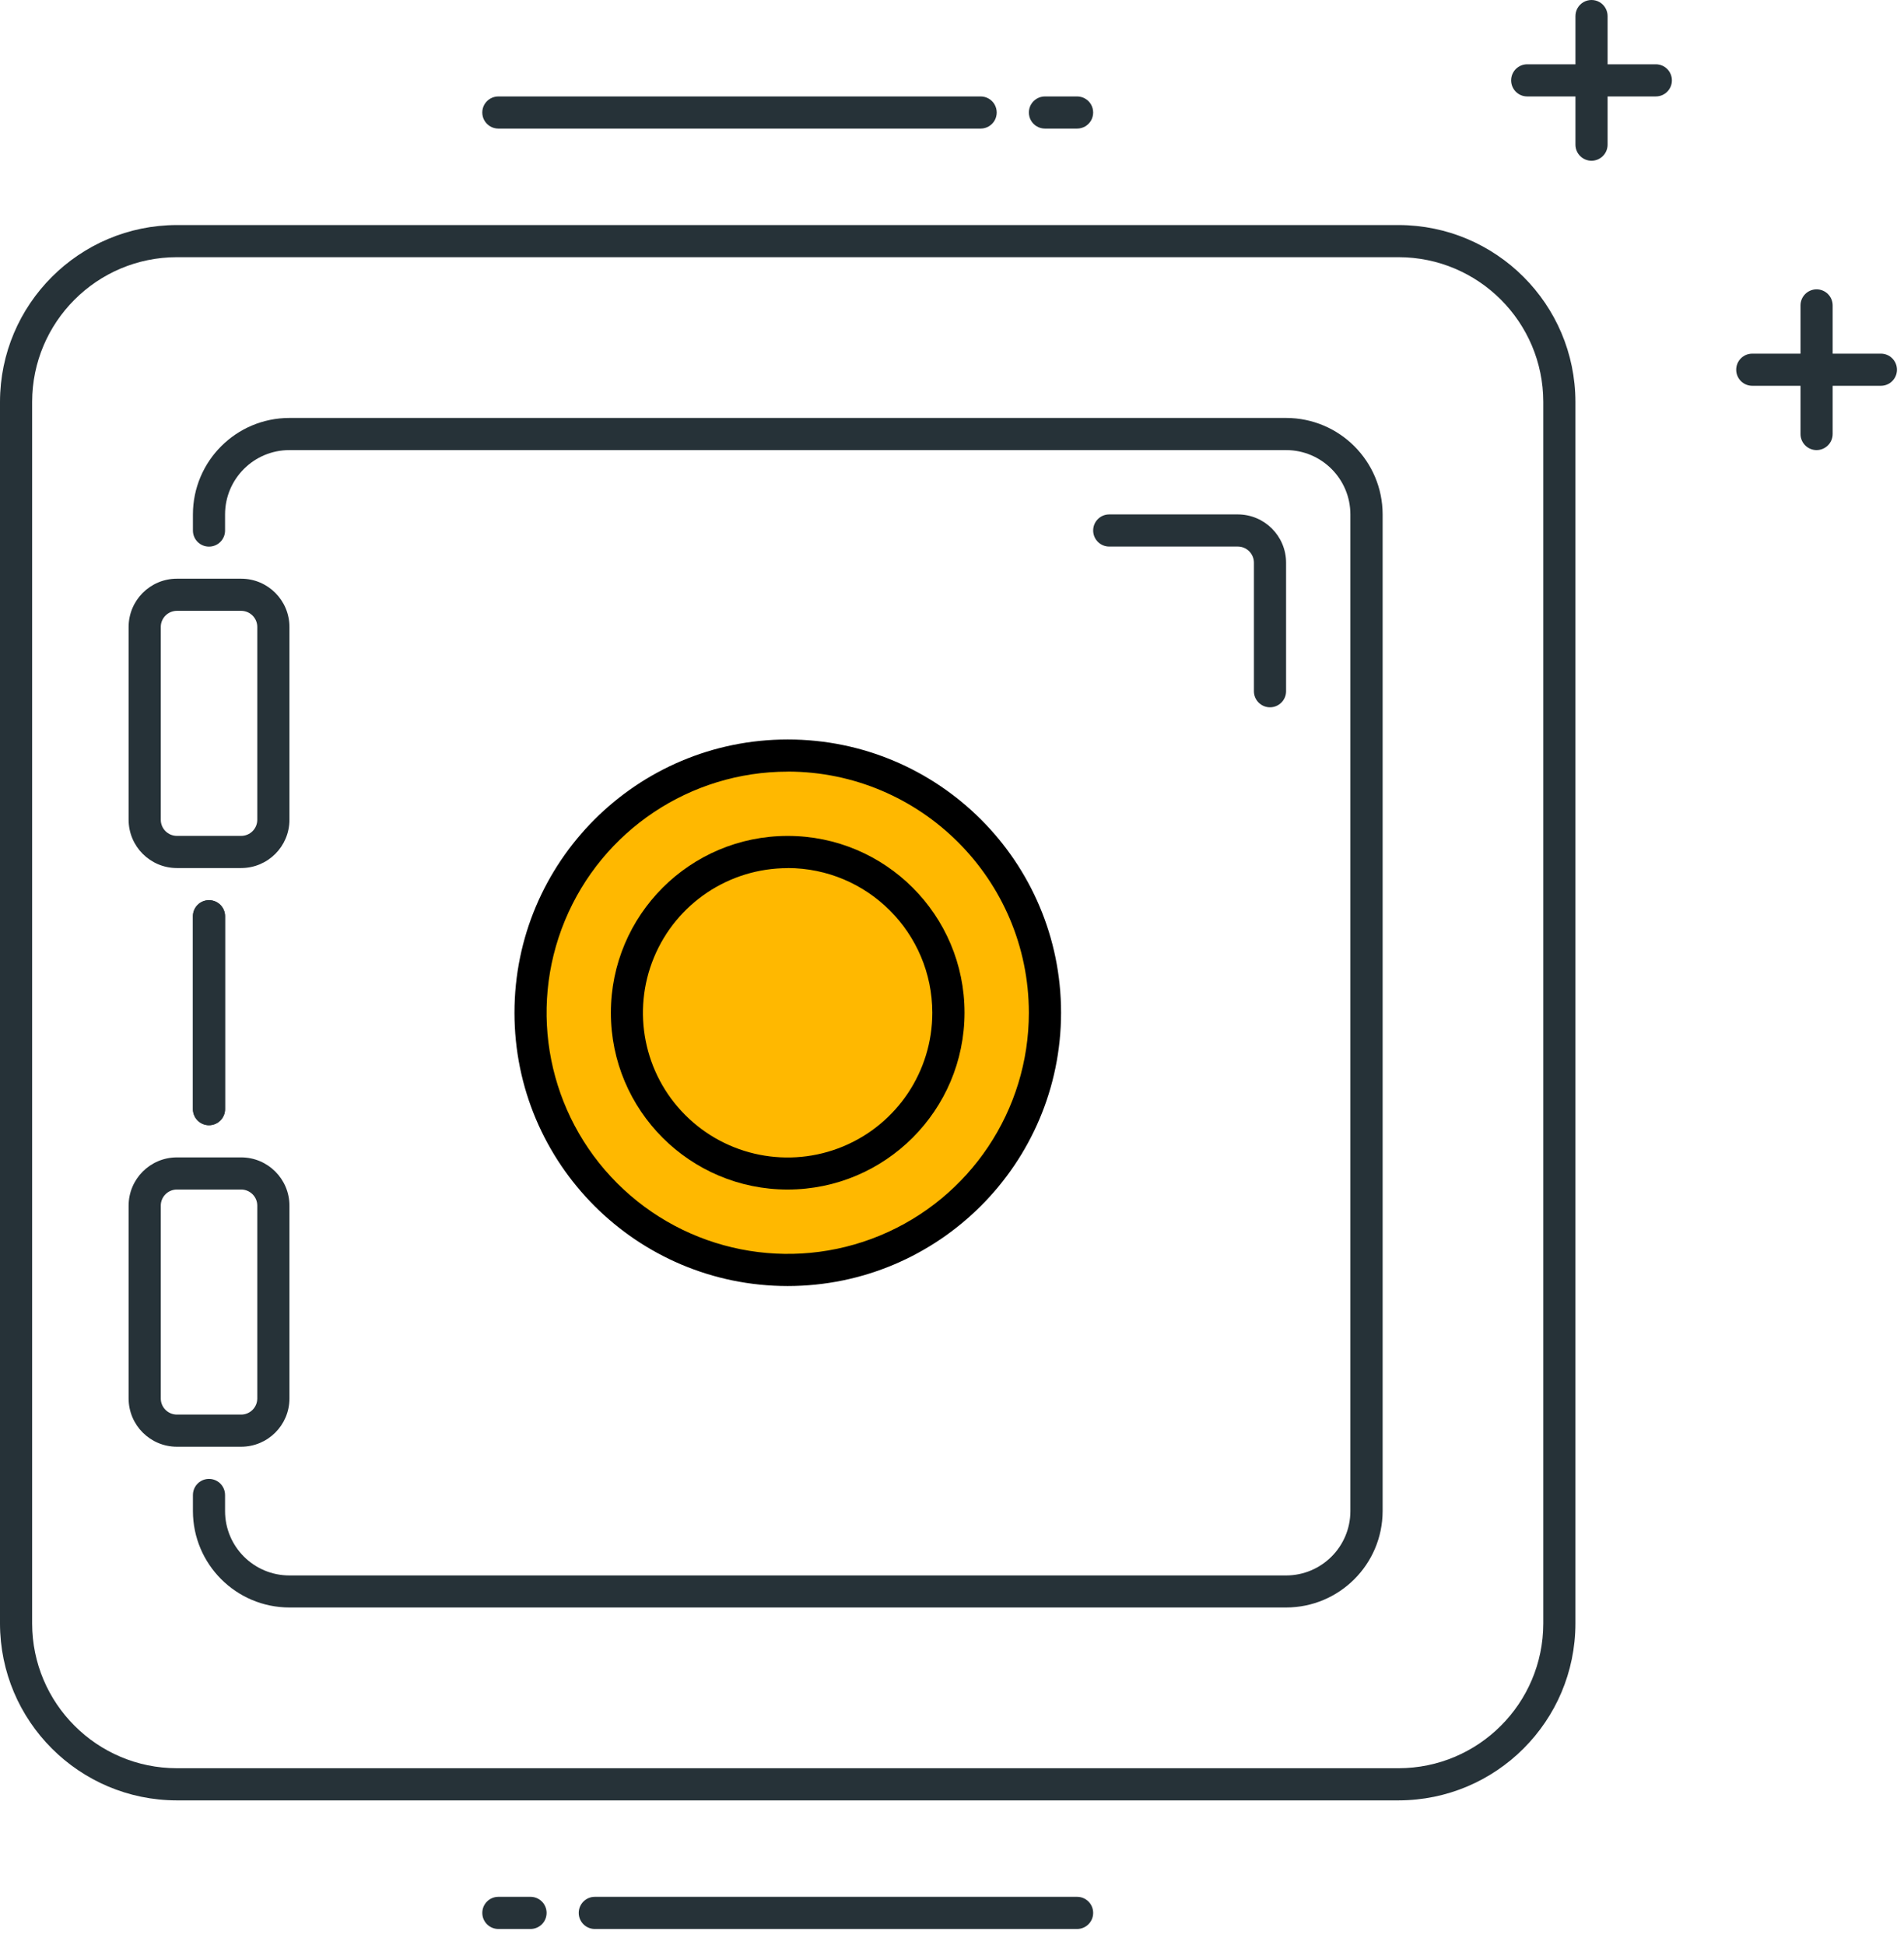 <svg xmlns="http://www.w3.org/2000/svg" width="93" height="95" viewBox="0 0 93 95">
    <g fill="none" fill-rule="evenodd">
        <g fill-rule="nonzero">
            <g>
                <g fill="#263238">
                    <path d="M.785 10.993c-.433 0-.784-.352-.785-.785V.785C0 .351.351 0 .785 0c.434 0 .785.351.785.785v9.423c0 .433-.352.784-.785.785z" transform="translate(-148 -121) translate(148 121) translate(9.423 43.972)"/>
                </g>
                <g fill="#263238">
                    <path d="M53.4 58.106H4.711C2.113 58.103.006 55.998 0 53.4v-.79c0-.28.15-.54.392-.68.243-.14.543-.14.786 0 .242.14.392.4.392.68v.79c.002 1.734 1.407 3.14 3.141 3.141H53.4c1.732-.004 3.134-1.409 3.136-3.141V4.711c-.002-1.732-1.404-3.137-3.136-3.141H4.711c-1.734.002-3.14 1.407-3.141 3.141V5.5c0 .434-.351.785-.785.785C.351 6.285 0 5.934 0 5.5v-.785C.001 2.113 2.109.003 4.711 0H53.4c2.6.003 4.708 2.11 4.711 4.711V53.4c-.006 2.598-2.113 4.703-4.711 4.706z" transform="translate(-148 -121) translate(148 121) translate(9.423 20.416)"/>
                </g>
                <g fill="#263238">
                    <path d="M.785 10.993c-.433 0-.784-.352-.785-.785V.785C0 .351.351 0 .785 0c.434 0 .785.351.785.785v9.423c0 .433-.352.784-.785.785z" transform="translate(-148 -121) translate(148 121) translate(9.423 43.972)"/>
                </g>
                <g fill="#263238">
                    <path d="M68.314 76.952H8.637C3.869 76.945.007 73.082 0 68.314V8.637C.007 3.87 3.87.007 8.637 0h59.677c4.767.007 8.63 3.87 8.637 8.637v59.677c-.006 4.768-3.87 8.631-8.637 8.638zM8.637 1.57c-3.9.005-7.062 3.166-7.067 7.067v59.677c.005 3.9 3.166 7.062 7.067 7.067h59.677c3.9-.005 7.062-3.166 7.067-7.067V8.637c-.005-3.9-3.166-7.062-7.067-7.067H8.637z" transform="translate(-148 -121) translate(148 121) translate(0 10.993)"/>
                </g>
                <g transform="translate(-148 -121) translate(148 121) translate(25.127 36.12)">
                    <circle cx="13.349" cy="13.349" r="12.564" fill="#FFB800"/>
                    <path fill="#000" d="M13.349 26.7C5.977 26.699.002 20.722.002 13.35S5.978.002 13.35.002c7.372 0 13.349 5.975 13.35 13.347-.007 7.37-5.98 13.344-13.351 13.351zm0-25.127c-4.764 0-9.059 2.87-10.882 7.271-1.823 4.402-.814 9.468 2.554 12.836 3.37 3.368 8.436 4.376 12.837 2.552 4.4-1.824 7.27-6.12 7.269-10.883C25.12 6.847 19.851 1.577 13.349 1.57v.003z"/>
                </g>
                <g fill="#000">
                    <path d="M8.637 17.275C3.867 17.275 0 13.408 0 8.638 0 3.868 3.867.001 8.637.001c4.77 0 8.637 3.867 8.637 8.637-.007 4.767-3.87 8.63-8.637 8.637zm0-15.7c-2.86-.002-5.438 1.72-6.532 4.361-1.095 2.641-.49 5.682 1.531 7.703 2.022 2.022 5.063 2.626 7.704 1.531s4.362-3.674 4.36-6.533c-.005-3.9-3.164-7.06-7.063-7.067v.005z" transform="translate(-148 -121) translate(148 121) translate(29.838 40.832)"/>
                </g>
                <g fill="#263238">
                    <path d="M7.067 1.57H.785C.351 1.57 0 1.219 0 .785 0 .351.351 0 .785 0h6.282c.434 0 .785.351.785.785 0 .434-.351.785-.785.785z" transform="translate(-148 -121) translate(148 121) translate(73.811 3.141)"/>
                </g>
                <g fill="#263238">
                    <path d="M.785 7.852C.352 7.852.001 7.5 0 7.067V.785c0-.28.15-.54.392-.68.243-.14.543-.14.786 0 .242.14.392.4.392.68v6.282c0 .433-.352.784-.785.785z" transform="translate(-148 -121) translate(148 121) translate(76.952)"/>
                </g>
                <g fill="#263238">
                    <path d="M7.067 1.57H.785C.351 1.57 0 1.219 0 .785 0 .351.351 0 .785 0h6.282c.434 0 .785.351.785.785 0 .434-.351.785-.785.785z" transform="translate(-148 -121) translate(148 121) translate(84.804 17.275)"/>
                </g>
                <g fill="#263238">
                    <path d="M.785 7.852C.351 7.852 0 7.501 0 7.067V.785C0 .351.351 0 .785 0c.434 0 .785.351.785.785v6.282c0 .433-.352.784-.785.785z" transform="translate(-148 -121) translate(148 121) translate(87.945 14.134)"/>
                </g>
                <g fill="#263238">
                    <path d="M2.356 1.57H.786c-.434 0-.785-.351-.785-.785C.001.351.352 0 .786 0h1.57c.434 0 .785.351.785.785 0 .434-.351.785-.785.785z" transform="translate(-148 -121) translate(148 121) translate(23.557 92.656)"/>
                </g>
                <g fill="#263238">
                    <path d="M24.342 1.57H.785C.351 1.57 0 1.219 0 .785 0 .351.351 0 .785 0h23.557c.434 0 .785.351.785.785 0 .434-.351.785-.785.785z" transform="translate(-148 -121) translate(148 121) translate(28.268 92.656)"/>
                </g>
                <g fill="#263238">
                    <path d="M2.356 1.57H.786c-.28 0-.54-.15-.68-.392-.14-.243-.14-.543 0-.786C.246.15.506 0 .786 0h1.57c.28 0 .54.15.68.392.14.243.14.543 0 .786-.14.242-.4.392-.68.392z" transform="translate(-148 -121) translate(148 121) translate(50.254 4.711)"/>
                </g>
                <g fill="#263238">
                    <path d="M24.342 1.57H.785c-.28 0-.54-.15-.68-.392-.14-.243-.14-.543 0-.786C.245.15.505 0 .785 0h23.557c.28 0 .54.15.68.392.14.243.14.543 0 .786-.14.242-.4.392-.68.392z" transform="translate(-148 -121) translate(148 121) translate(23.557 4.711)"/>
                </g>
                <g fill="#263238">
                    <path d="M5.5 14.134H2.356C1.056 14.132.002 13.078 0 11.778V2.356C.002 1.056 1.056.002 2.356 0H5.5c1.3.002 2.354 1.056 2.356 2.356v9.423c-.002 1.3-1.056 2.353-2.356 2.355zM2.356 1.57c-.433.002-.783.352-.785.785v9.423c.002.433.352.783.785.785H5.5c.433-.002.783-.352.785-.785V2.356c-.001-.433-.352-.784-.785-.786H2.356z" transform="translate(-148 -121) translate(148 121) translate(6.282 28.268)"/>
                </g>
                <g fill="#263238">
                    <path d="M5.5 14.134H2.356C1.056 14.132.002 13.078 0 11.778V2.356C.002 1.056 1.056.002 2.356 0H5.5c1.3.002 2.354 1.056 2.356 2.356v9.423c-.002 1.3-1.056 2.353-2.356 2.355zM2.356 1.57c-.433.002-.783.352-.785.785v9.423c.002.433.352.783.785.785H5.5c.433-.002.783-.352.785-.785V2.356c-.001-.433-.352-.784-.785-.786H2.356z" transform="translate(-148 -121) translate(148 121) translate(6.282 56.536)"/>
                </g>
                <g fill="#263238">
                    <path d="M8.637 9.423c-.433 0-.784-.352-.785-.785V2.356c-.002-.433-.352-.783-.785-.785H.785C.351 1.571 0 1.22 0 .786 0 .352.351.001.785.001h6.282c1.3.002 2.354 1.056 2.356 2.356v6.282c-.001.433-.353.784-.786.784z" transform="translate(-148 -121) translate(148 121) translate(53.395 25.127)"/>
                </g>
            </g>
        </g>
    </g>
</svg>
